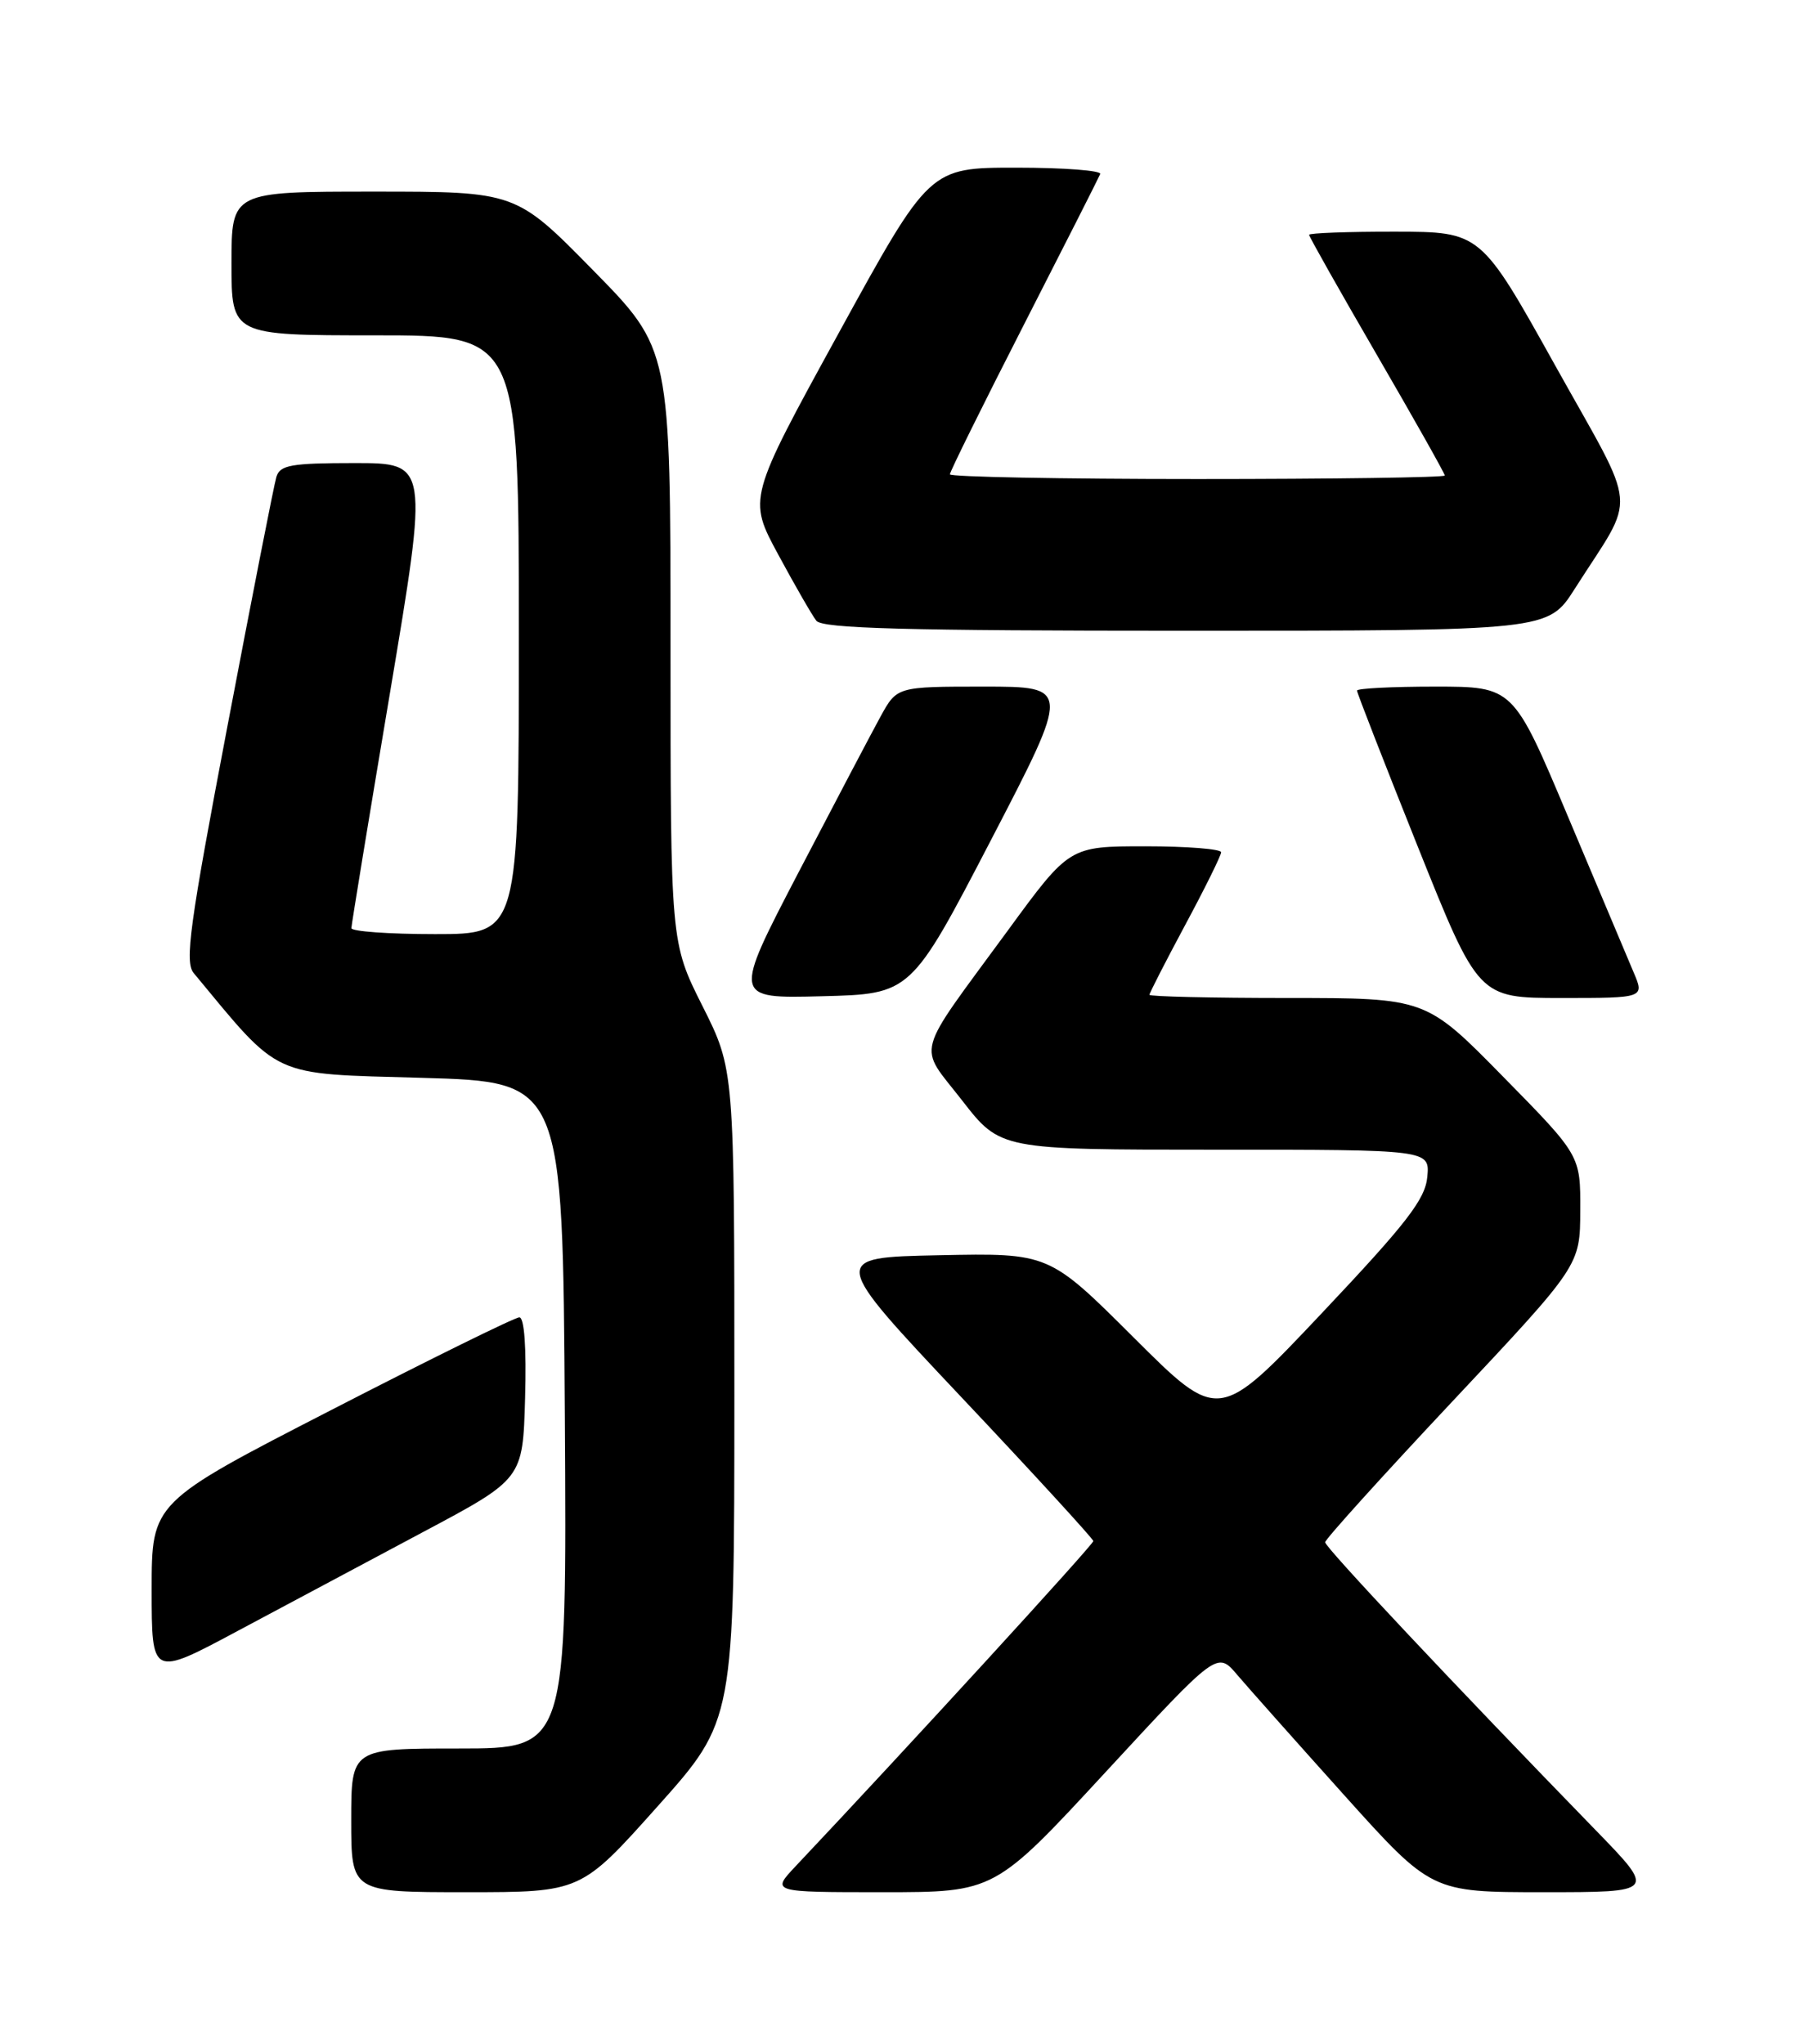 <?xml version="1.0" encoding="UTF-8" standalone="no"?>
<!DOCTYPE svg PUBLIC "-//W3C//DTD SVG 1.1//EN" "http://www.w3.org/Graphics/SVG/1.1/DTD/svg11.dtd" >
<svg xmlns="http://www.w3.org/2000/svg" xmlns:xlink="http://www.w3.org/1999/xlink" version="1.1" viewBox="0 0 226 256">
 <g >
 <path fill="currentColor"
d=" M 82.38 226.25 C 91.99 215.50 91.99 215.50 92.00 174.73 C 92.00 133.96 92.00 133.96 88.00 126.00 C 84.00 118.04 84.00 118.04 84.00 80.88 C 84.00 43.72 84.00 43.72 74.31 33.86 C 64.63 24.00 64.63 24.00 46.81 24.00 C 29.00 24.00 29.00 24.00 29.00 33.00 C 29.00 42.00 29.00 42.00 47.00 42.00 C 65.00 42.00 65.00 42.00 65.00 79.50 C 65.00 117.00 65.00 117.00 54.50 117.00 C 48.72 117.00 44.01 116.66 44.02 116.25 C 44.03 115.84 46.20 102.56 48.86 86.75 C 53.68 58.00 53.68 58.00 44.41 58.00 C 36.44 58.00 35.06 58.25 34.62 59.75 C 34.33 60.71 31.58 74.72 28.51 90.87 C 23.75 115.86 23.12 120.49 24.26 121.87 C 35.28 135.16 33.74 134.46 52.87 135.00 C 70.50 135.50 70.50 135.50 70.76 177.25 C 71.02 219.00 71.02 219.00 57.51 219.00 C 44.00 219.00 44.00 219.00 44.00 228.00 C 44.00 237.00 44.00 237.00 58.39 237.00 C 72.78 237.00 72.78 237.00 82.38 226.25 Z  M 138.55 221.91 C 152.49 206.82 152.49 206.82 154.99 209.77 C 156.37 211.39 162.41 218.18 168.41 224.86 C 179.33 237.00 179.33 237.00 193.39 237.00 C 207.45 237.00 207.45 237.00 199.92 229.25 C 182.21 211.04 166.00 193.80 166.01 193.17 C 166.01 192.80 173.20 184.85 181.98 175.50 C 197.95 158.50 197.95 158.50 197.97 151.61 C 198.00 144.72 198.00 144.72 188.31 134.86 C 178.63 125.00 178.63 125.00 161.31 125.00 C 151.79 125.00 144.00 124.82 144.00 124.60 C 144.00 124.38 146.02 120.44 148.48 115.85 C 150.95 111.26 152.97 107.16 152.98 106.75 C 152.99 106.34 148.72 106.00 143.49 106.00 C 133.97 106.00 133.97 106.00 126.24 116.57 C 114.40 132.73 114.96 130.66 120.53 137.83 C 125.32 144.00 125.32 144.00 152.22 144.00 C 179.12 144.00 179.12 144.00 178.81 147.40 C 178.55 150.21 176.24 153.20 165.59 164.48 C 152.68 178.15 152.68 178.15 142.04 167.54 C 131.41 156.94 131.41 156.94 117.67 157.22 C 103.94 157.50 103.94 157.50 120.44 175.00 C 129.52 184.62 136.95 192.74 136.97 193.02 C 136.99 193.44 113.76 218.82 99.67 233.75 C 96.61 237.00 96.61 237.00 110.61 237.00 C 124.61 237.00 124.61 237.00 138.55 221.91 Z  M 53.00 191.89 C 65.50 185.24 65.50 185.24 65.78 175.12 C 65.96 168.79 65.69 165.00 65.06 165.00 C 64.51 165.00 53.92 170.21 41.53 176.59 C 19.00 188.17 19.00 188.17 19.00 199.10 C 19.00 210.04 19.00 210.04 29.75 204.29 C 35.66 201.13 46.12 195.55 53.00 191.89 Z  M 124.13 105.25 C 134.13 86.00 134.13 86.00 123.25 86.00 C 112.37 86.00 112.37 86.00 110.31 89.75 C 109.18 91.81 104.56 100.60 100.03 109.28 C 91.81 125.07 91.81 125.07 102.97 124.78 C 114.12 124.50 114.12 124.50 124.13 105.25 Z  M 204.64 121.75 C 203.88 119.96 200.18 111.19 196.42 102.25 C 189.58 86.00 189.58 86.00 179.79 86.00 C 174.41 86.00 170.00 86.22 170.00 86.50 C 170.00 86.77 173.42 95.55 177.60 106.00 C 185.21 125.00 185.21 125.00 195.62 125.00 C 206.03 125.00 206.03 125.00 204.64 121.75 Z  M 197.28 73.75 C 205.09 61.48 205.37 64.69 194.82 45.76 C 185.50 29.03 185.50 29.03 174.75 29.02 C 168.84 29.01 164.00 29.19 164.00 29.41 C 164.00 29.64 167.83 36.42 172.50 44.47 C 177.18 52.53 181.00 59.31 181.00 59.56 C 181.00 59.80 167.05 60.00 150.00 60.00 C 132.95 60.00 119.00 59.73 119.00 59.41 C 119.00 59.08 123.16 50.67 128.25 40.71 C 133.34 30.75 137.65 22.25 137.83 21.80 C 138.02 21.36 133.28 21.00 127.30 21.00 C 116.44 21.00 116.44 21.00 105.07 41.72 C 93.70 62.44 93.70 62.44 97.50 69.47 C 99.59 73.34 101.73 77.06 102.27 77.75 C 103.02 78.72 113.50 79.00 148.59 79.00 C 193.94 79.00 193.94 79.00 197.28 73.75 Z "/>
</g>
</svg>
